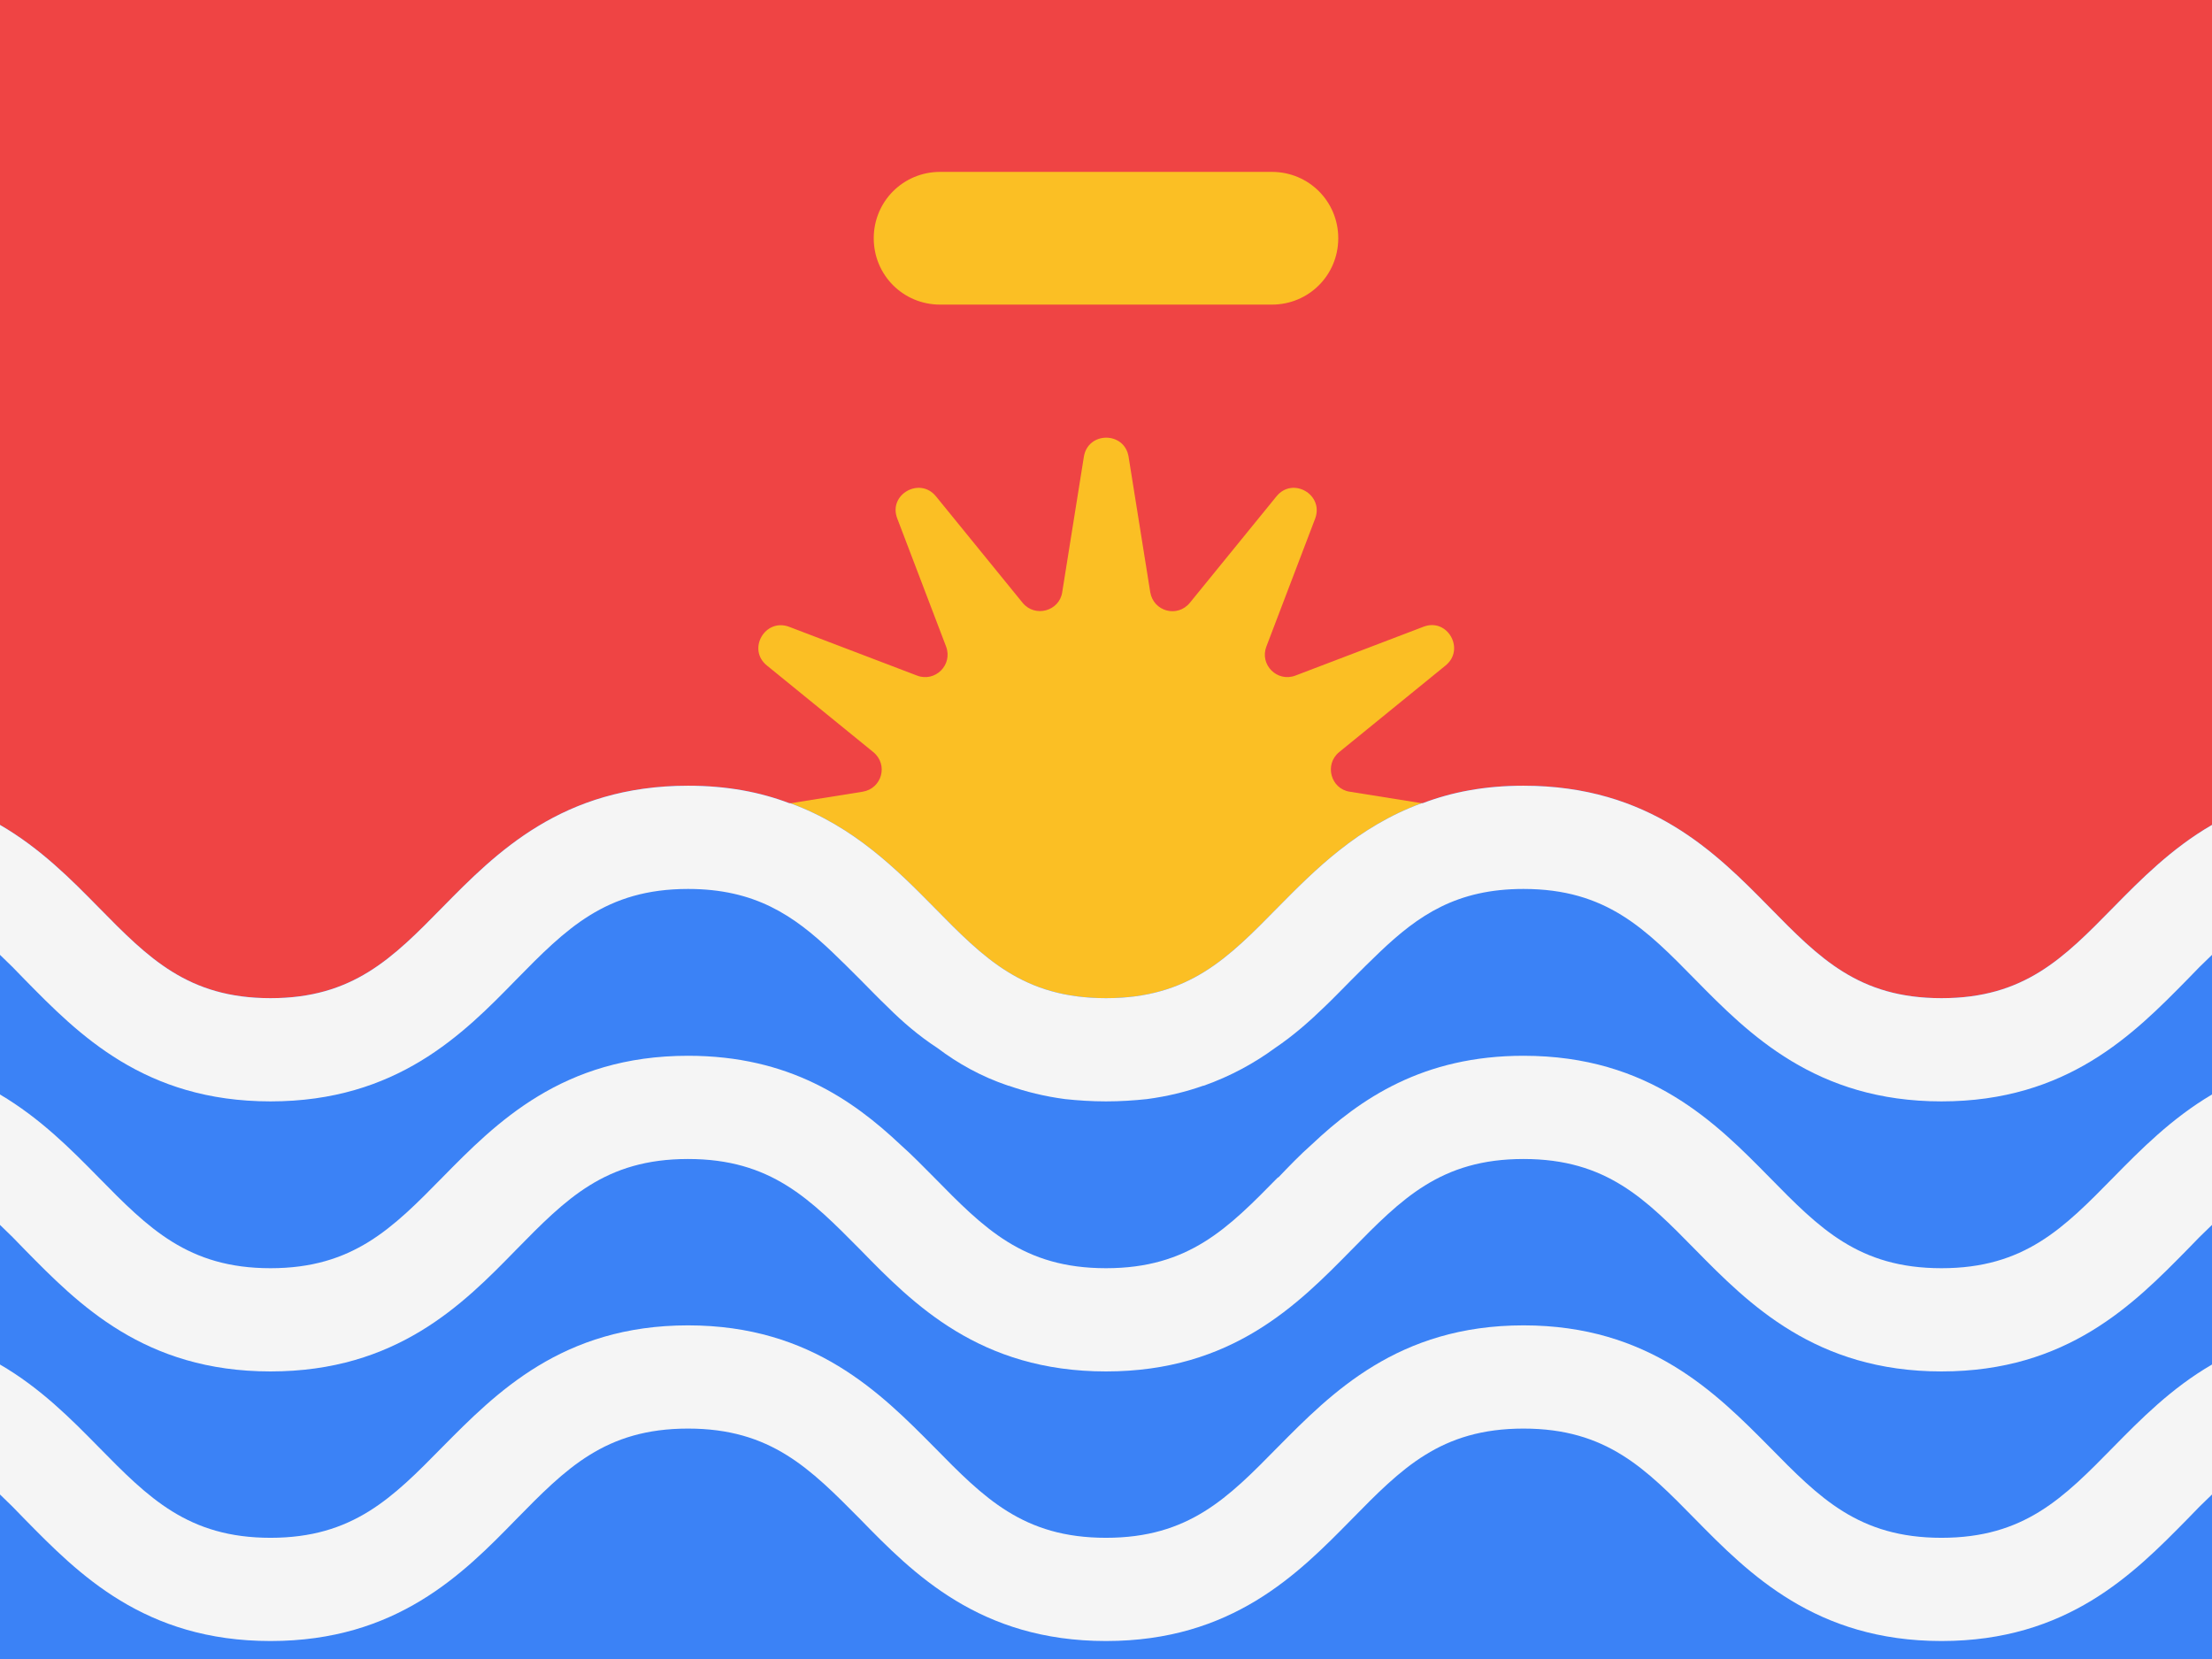 <svg width="48" height="36" viewBox="0 0 48 36" fill="none" xmlns="http://www.w3.org/2000/svg">
<rect x="0" y="0" width="48" height="36" fill="#333333" stroke="none"/>
<g clip-path="url(#clip0_97_282)">
<rect width="48" height="36" fill="#EF4444"/>
<path fill-rule="evenodd" clip-rule="evenodd" d="M24.49 9.91L24.96 12.85C25.03 13.27 25.55 13.41 25.82 13.08L27.7 10.77C28.05 10.34 28.73 10.73 28.54 11.25L27.48 14.03C27.33 14.42 27.71 14.81 28.11 14.66L30.89 13.6C31.41 13.4 31.8 14.09 31.37 14.44L29.06 16.32C28.73 16.59 28.88 17.12 29.29 17.18L32.23 17.65C32.78 17.74 32.78 18.53 32.23 18.62L29.29 19.09C28.87 19.16 28.73 19.68 29.06 19.95L31.37 21.83C31.8 22.18 31.41 22.86 30.89 22.67L28.11 21.61C27.72 21.46 27.33 21.84 27.48 22.24L28.54 25.02C28.74 25.54 28.05 25.93 27.7 25.5L25.82 23.19C25.55 22.86 25.02 23.01 24.96 23.42L24.49 26.36C24.4 26.91 23.61 26.91 23.52 26.36L23.05 23.42C22.98 23 22.46 22.86 22.19 23.19L20.31 25.5C19.96 25.93 19.28 25.54 19.47 25.02L20.53 22.24C20.68 21.85 20.3 21.46 19.9 21.61L17.12 22.67C16.6 22.87 16.21 22.18 16.64 21.83L18.95 19.95C19.28 19.68 19.13 19.15 18.72 19.09L15.78 18.62C15.23 18.53 15.23 17.74 15.78 17.65L18.72 17.18C19.14 17.11 19.28 16.59 18.95 16.32L16.64 14.44C16.21 14.09 16.6 13.41 17.12 13.6L19.9 14.66C20.29 14.81 20.68 14.43 20.53 14.03L19.47 11.25C19.27 10.73 19.96 10.34 20.31 10.77L22.19 13.08C22.46 13.41 22.99 13.26 23.05 12.85L23.52 9.91C23.61 9.36 24.4 9.36 24.49 9.91Z" fill="#FBBF24"/>
<path d="M48 17.9V36H0V17.9C0.88 18.41 1.55 19.09 2.14 19.69C3.22 20.79 4.08 21.66 5.87 21.66C7.66 21.66 8.52 20.79 9.6 19.69C10.76 18.51 12.2 17.05 14.93 17.05C15.78 17.05 16.5 17.19 17.13 17.43H17.15C18.54 17.94 19.47 18.88 20.27 19.69C21.35 20.79 22.2 21.66 24 21.66C25.8 21.66 26.65 20.79 27.73 19.69C28.53 18.88 29.46 17.94 30.85 17.43H30.87C31.5 17.19 32.21 17.05 33.06 17.05C35.8 17.05 37.24 18.51 38.4 19.69C39.48 20.79 40.33 21.66 42.13 21.66C43.93 21.66 44.78 20.79 45.86 19.69C46.45 19.09 47.12 18.41 48 17.9Z" fill="#3B82F6"/>
<path d="M48 17.9V20.72C47.82 20.89 47.64 21.07 47.46 21.26C46.3 22.44 44.86 23.9 42.13 23.9C39.4 23.9 37.95 22.44 36.79 21.26C35.71 20.16 34.86 19.29 33.06 19.29C31.61 19.29 30.78 19.86 29.94 20.66C29.74 20.85 29.54 21.05 29.33 21.26C29.14 21.45 28.95 21.65 28.74 21.85C28.42 22.16 28.07 22.47 27.67 22.74C27.22 23.07 26.71 23.35 26.12 23.56H26.11C25.74 23.69 25.34 23.79 24.89 23.85C24.61 23.88 24.31 23.9 24 23.9C23.69 23.9 23.39 23.88 23.11 23.85C22.66 23.79 22.26 23.69 21.89 23.56H21.88C21.29 23.36 20.79 23.08 20.34 22.74C19.94 22.48 19.58 22.17 19.26 21.85C19.05 21.65 18.86 21.45 18.67 21.26C18.46 21.05 18.26 20.85 18.06 20.66C17.22 19.86 16.38 19.29 14.93 19.29C13.14 19.29 12.28 20.16 11.2 21.26C10.05 22.44 8.61 23.9 5.87 23.9C3.13 23.9 1.7 22.44 0.54 21.26C0.36 21.07 0.18 20.89 0 20.72V17.9C0.88 18.41 1.55 19.09 2.14 19.69C3.22 20.79 4.08 21.66 5.87 21.66C7.66 21.66 8.52 20.79 9.6 19.69C10.76 18.51 12.2 17.05 14.93 17.05C15.78 17.05 16.5 17.19 17.13 17.43H17.15C18.54 17.94 19.47 18.88 20.27 19.69C21.35 20.79 22.2 21.66 24 21.66C25.8 21.66 26.65 20.79 27.73 19.69C28.53 18.88 29.46 17.94 30.85 17.43H30.87C31.5 17.19 32.21 17.05 33.06 17.05C35.8 17.05 37.24 18.51 38.4 19.69C39.48 20.79 40.33 21.66 42.13 21.66C43.93 21.66 44.78 20.79 45.86 19.69C46.45 19.09 47.12 18.41 48 17.9Z" fill="#F5F5F5"/>
<path d="M48 23.75V26.58C47.82 26.75 47.64 26.93 47.46 27.12C46.3 28.3 44.86 29.76 42.13 29.76C39.4 29.76 37.95 28.3 36.79 27.12C35.71 26.02 34.86 25.15 33.06 25.15C31.26 25.15 30.41 26.02 29.33 27.12C28.17 28.3 26.74 29.76 24 29.76C21.26 29.76 19.82 28.3 18.67 27.12C17.58 26.02 16.73 25.15 14.93 25.15C13.13 25.15 12.28 26.02 11.2 27.12C10.05 28.3 8.61 29.76 5.87 29.76C3.13 29.76 1.7 28.3 0.54 27.12C0.36 26.93 0.18 26.75 0 26.58V23.75C0.88 24.27 1.55 24.95 2.14 25.55C3.22 26.65 4.08 27.52 5.87 27.52C7.66 27.52 8.52 26.65 9.6 25.55C10.76 24.37 12.2 22.91 14.93 22.91C17.13 22.91 18.49 23.85 19.54 24.84C19.8 25.07 20.04 25.32 20.27 25.55C21.35 26.65 22.2 27.52 24 27.52C25.8 27.52 26.65 26.65 27.73 25.55H27.74C27.97 25.31 28.21 25.06 28.47 24.83C29.52 23.84 30.88 22.91 33.06 22.91C35.8 22.91 37.24 24.37 38.4 25.55C39.48 26.65 40.33 27.52 42.13 27.52C43.93 27.52 44.78 26.65 45.86 25.55C46.45 24.95 47.12 24.27 48 23.75Z" fill="#F5F5F5"/>
<path d="M48 29.61V32.43C47.82 32.6 47.64 32.78 47.46 32.97C46.3 34.15 44.86 35.61 42.13 35.61C39.4 35.61 37.95 34.15 36.79 32.97C35.71 31.87 34.86 31 33.06 31C31.26 31 30.41 31.87 29.33 32.97C28.17 34.15 26.74 35.61 24 35.61C21.26 35.61 19.82 34.15 18.67 32.97C17.58 31.87 16.73 31 14.93 31C13.13 31 12.28 31.87 11.2 32.97C10.05 34.15 8.61 35.61 5.87 35.61C3.13 35.61 1.7 34.15 0.54 32.97C0.36 32.78 0.18 32.6 0 32.43V29.61C0.88 30.12 1.55 30.8 2.14 31.4C3.22 32.5 4.08 33.37 5.87 33.37C7.66 33.37 8.52 32.5 9.6 31.4C10.76 30.23 12.2 28.76 14.93 28.76C17.66 28.76 19.11 30.23 20.27 31.4C21.35 32.5 22.2 33.37 24 33.37C25.8 33.37 26.65 32.5 27.73 31.4C28.89 30.23 30.33 28.76 33.06 28.76C35.79 28.76 37.24 30.23 38.4 31.4C39.48 32.5 40.33 33.37 42.13 33.37C43.93 33.37 44.78 32.5 45.86 31.4C46.45 30.8 47.12 30.12 48 29.61Z" fill="#F5F5F5"/>
<path d="M20.4 3.73H27.6C28.4 3.73 29.04 4.37 29.04 5.17C29.04 5.97 28.4 6.61 27.6 6.61H20.4C19.6 6.61 18.96 5.97 18.96 5.17C18.96 4.37 19.6 3.73 20.4 3.73Z" fill="#FBBF24"/>
</g>
<defs>
<clipPath id="clip0_97_282">
<rect width="48" height="36" fill="white"/>
</clipPath>
</defs>
</svg>
